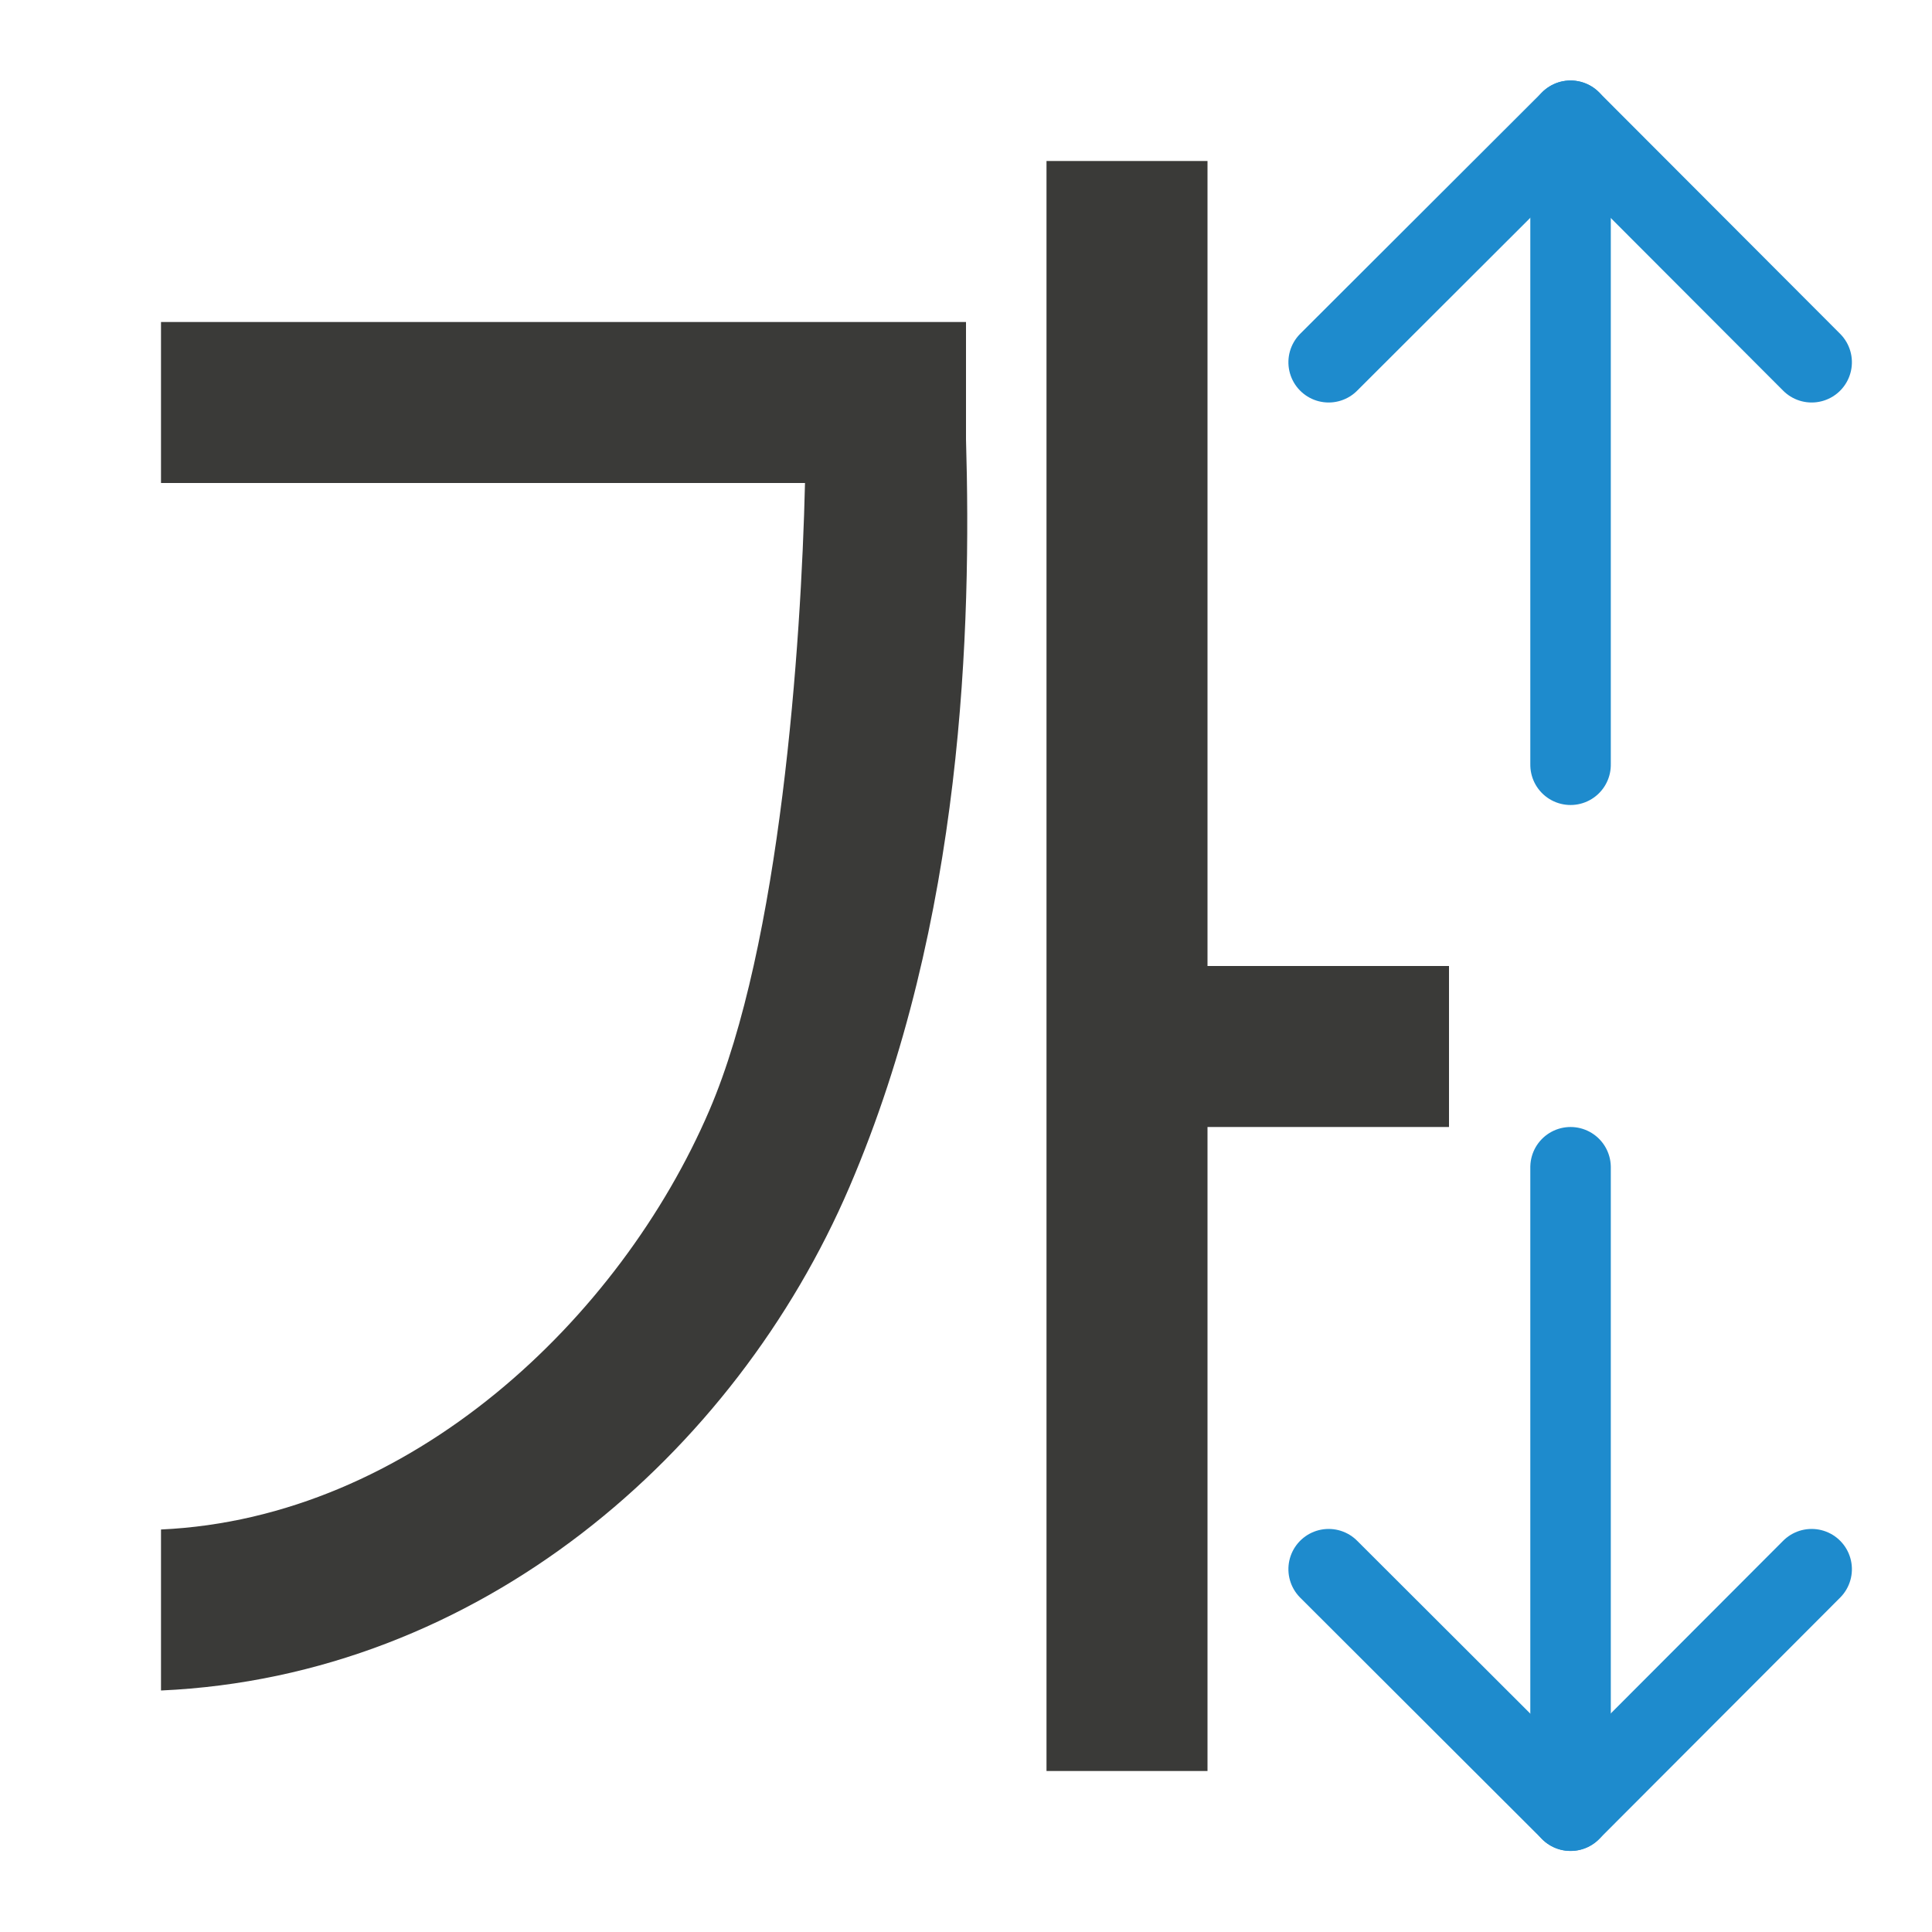 <svg viewBox="0 0 24 24" xmlns="http://www.w3.org/2000/svg"><path d="m13 2v20h2v-8h3v-2h-3v-10zm-11 2v2h8c-.047 2.007-.305 5.737-1.188 7.793-1.11 2.586-3.708 5.065-6.812 5.207v2c3.954-.177 7.129-2.94 8.551-6.252 1.422-3.311 1.516-6.982 1.449-9.291v-1.457z" fill="#3a3a38" fill-rule="evenodd"/><g fill="none" stroke="#1e8bcd" stroke-linecap="round" stroke-linejoin="round"><g transform="matrix(0 1 -1 0 24 -4.007)"><path d="m8.507 1.495-3 2.995 3 3.005"/><path d="m5.507 4.49h8"/></g><g transform="matrix(0 -1 -1 0 24 28)"><path d="m8.507 1.495-3 2.995 3 3.005"/><path d="m5.507 4.49h7.993"/></g></g></svg>